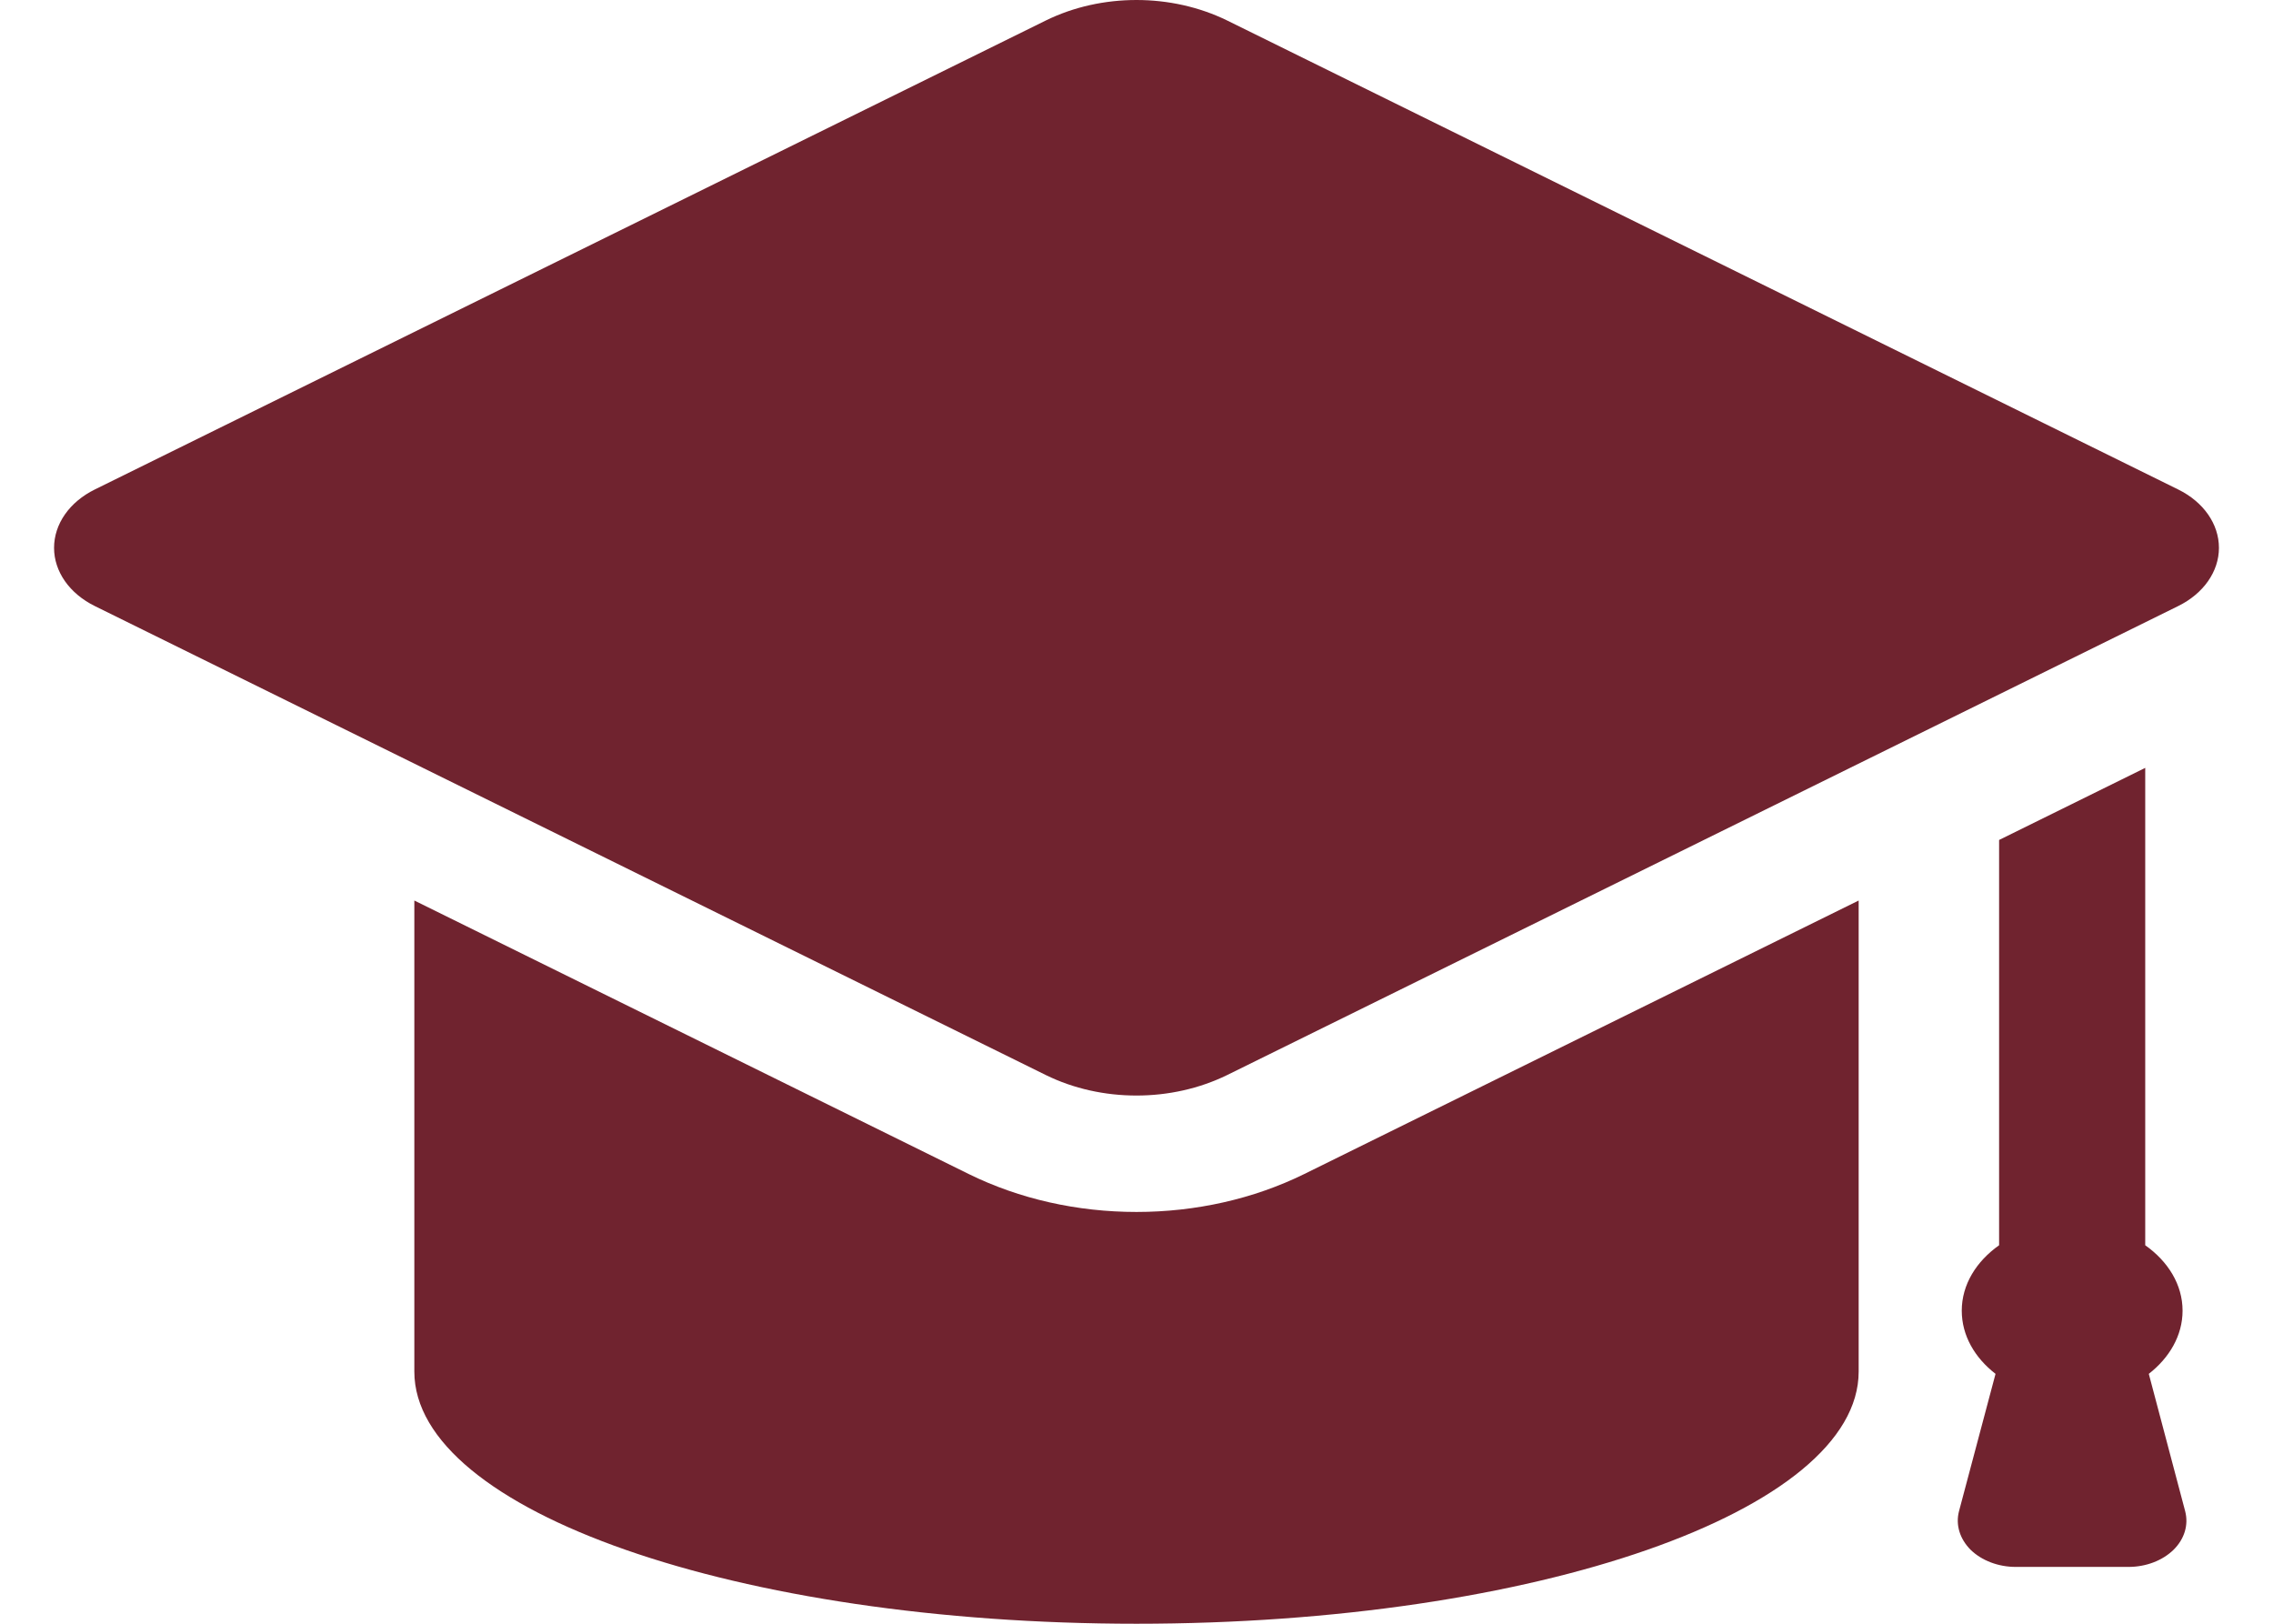 <svg width="14" height="10" viewBox="0 0 14 10" fill="none" xmlns="http://www.w3.org/2000/svg">
    <path d="M13.11 9.65C13.218 9.65 13.319 9.611 13.387 9.545C13.455 9.478 13.481 9.391 13.459 9.307L13.235 8.461C13.362 8.362 13.443 8.225 13.443 8.072C13.443 7.911 13.353 7.768 13.213 7.669V4.729L12.313 5.173V7.669C12.173 7.768 12.083 7.911 12.083 8.072C12.083 8.225 12.163 8.362 12.291 8.461L12.066 9.307C12.044 9.391 12.071 9.478 12.138 9.545C12.206 9.611 12.308 9.65 12.415 9.65H13.11ZM13.415 3.014L7.558 0.126C7.386 0.042 7.193 0 7 0C6.806 0 6.613 0.042 6.442 0.126L0.585 3.014C0.428 3.091 0.333 3.227 0.333 3.374C0.333 3.52 0.428 3.656 0.585 3.733L6.442 6.621C6.613 6.705 6.806 6.747 7 6.747C7.193 6.747 7.386 6.705 7.558 6.621L13.415 3.733C13.572 3.656 13.667 3.52 13.667 3.374C13.667 3.227 13.572 3.091 13.415 3.014ZM7 7.464C6.635 7.464 6.279 7.384 5.968 7.231L2.552 5.546V8.447C2.552 9.305 4.544 10 7 10C9.456 10 11.448 9.305 11.448 8.447V5.546L8.032 7.231C7.721 7.384 7.364 7.464 7 7.464Z" fill="#70232F"/>
</svg>
